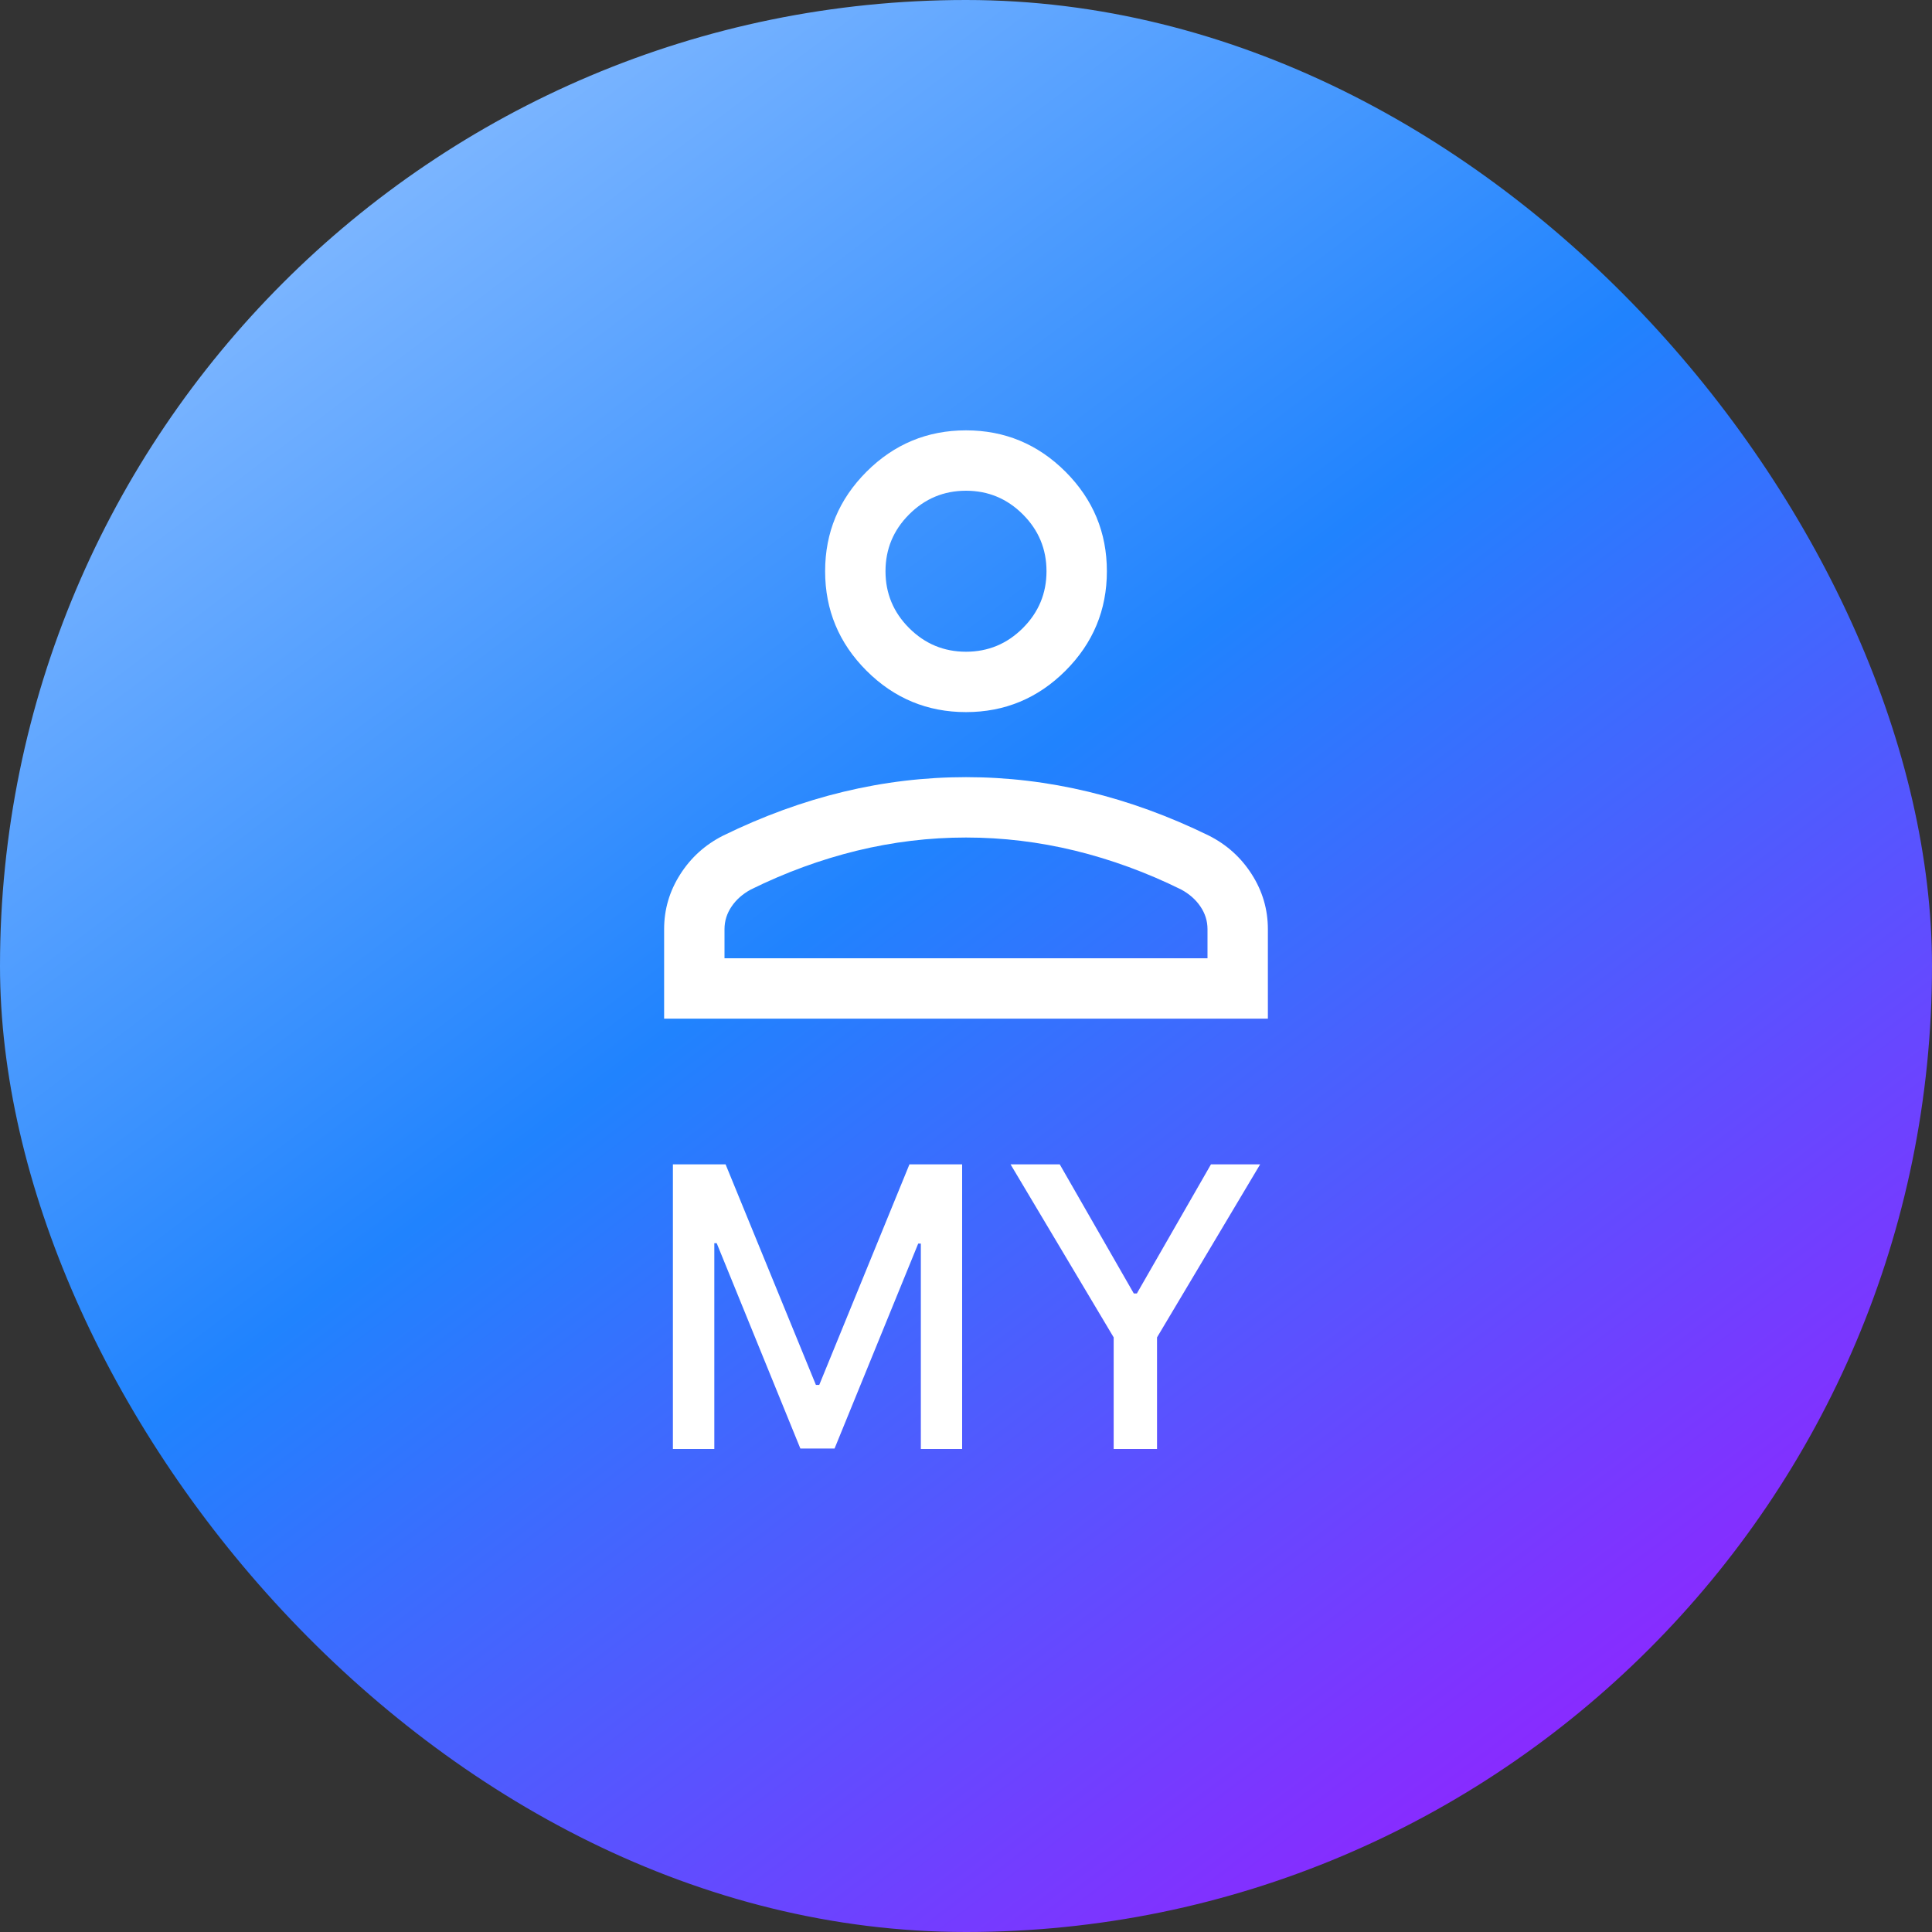 
<svg width="48" height="48" viewBox="0 0 48 48" fill="none" xmlns="http://www.w3.org/2000/svg">
<rect x="0" y="0" width="48" height="48" fill="#333333" stroke="none"/>
<rect width="48" height="48" rx="24" fill="url(#paint0_linear_2603_2335)"/>
<mask id="mask0_2603_2335" style="mask-type:alpha" maskUnits="userSpaceOnUse" x="12" y="5" width="24" height="25">
<rect x="12" y="6" width="24" height="24" fill="white"/>
</mask>
<g mask="url(#mask0_2603_2335)">
<path d="M24 17.692C23.038 17.692 22.214 17.349 21.528 16.664C20.843 15.979 20.5 15.155 20.5 14.192C20.5 13.229 20.843 12.406 21.528 11.72C22.214 11.035 23.038 10.692 24 10.692C24.962 10.692 25.786 11.035 26.472 11.72C27.157 12.406 27.5 13.229 27.5 14.192C27.5 15.155 27.157 15.979 26.472 16.664C25.786 17.349 24.962 17.692 24 17.692ZM16.5 25.308V23.084C16.5 22.595 16.633 22.141 16.899 21.724C17.165 21.306 17.52 20.986 17.965 20.761C18.954 20.277 19.951 19.913 20.957 19.671C21.963 19.429 22.977 19.308 24 19.308C25.023 19.308 26.037 19.429 27.043 19.671C28.049 19.913 29.046 20.277 30.035 20.761C30.48 20.986 30.835 21.306 31.101 21.724C31.367 22.141 31.5 22.595 31.5 23.084V25.308H16.5ZM18 23.808H30V23.084C30 22.882 29.941 22.694 29.824 22.522C29.707 22.349 29.547 22.209 29.346 22.1C28.485 21.675 27.606 21.354 26.711 21.135C25.815 20.917 24.912 20.808 24 20.808C23.088 20.808 22.185 20.917 21.289 21.135C20.394 21.354 19.515 21.675 18.654 22.1C18.453 22.209 18.293 22.349 18.176 22.522C18.059 22.694 18 22.882 18 23.084V23.808ZM24 16.192C24.55 16.192 25.021 15.996 25.413 15.604C25.804 15.213 26 14.742 26 14.192C26 13.642 25.804 13.171 25.413 12.78C25.021 12.388 24.55 12.192 24 12.192C23.45 12.192 22.979 12.388 22.587 12.78C22.196 13.171 22 13.642 22 14.192C22 14.742 22.196 15.213 22.587 15.604C22.979 15.996 23.45 16.192 24 16.192Z" fill="white"/>
</g>
<path d="M16.718 28.928H18.027L20.271 34.408H20.354L22.595 28.928H23.904V36H22.878V30.896H22.813L20.734 35.989H19.885L17.806 30.886H17.747V36H16.718V28.928ZM25.107 28.928H26.329L28.169 32.136H28.245L30.086 28.928H31.308L28.746 33.227V36H27.669V33.227L25.107 28.928Z" fill="white"/>
<defs>
<linearGradient id="paint0_linear_2603_2335" x1="10.5" y1="4" x2="39.5" y2="42.5" gradientUnits="userSpaceOnUse">
<stop stop-color="#7BB5FF"/>
<stop offset="0.436" stop-color="#2083FE"/>
<stop offset="1" stop-color="#882BFF"/>
</linearGradient>
</defs>
</svg>

